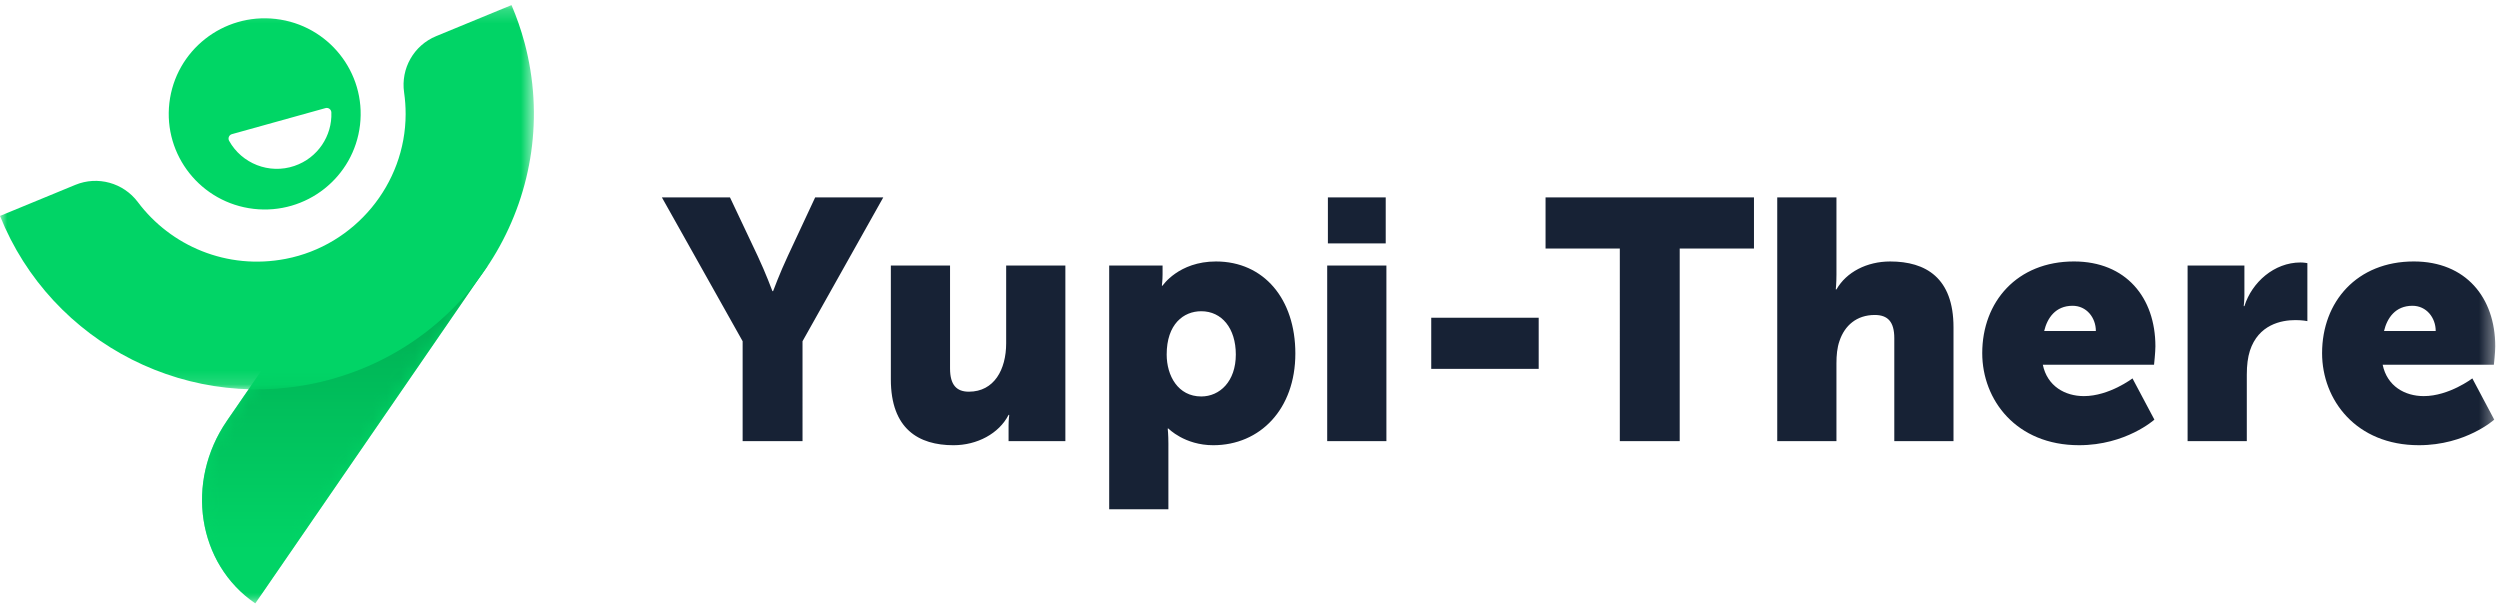 <svg width="180" height="44" xmlns="http://www.w3.org/2000/svg" xmlns:xlink="http://www.w3.org/1999/xlink">
  <defs>
    <path id="a" d="M0 43.267h179.659V.194H0z"/>
    <path d="M1.986 16.554c-3.039 4.418-2.126 10.304 2.039 13.146L20.73 5.416 13.189.268 1.986 16.554z" id="c"/>
    <linearGradient x1="50.001%" y1="86.88%" x2="50.001%" y2="13.029%" id="d">
      <stop stop-color="#01D466" offset="0%"/>
      <stop stop-color="#00A850" offset="100%"/>
    </linearGradient>
    <path id="f" d="M0 .194h38.441V27.863H0z"/>
  </defs>
  <g fill="none" fill-rule="evenodd">
    <g transform="translate(0 .173)">
      <path d="M53.47 24.396L47.655 14.038h4.903l1.996 4.222c.567 1.203 1.06 2.528 1.06 2.528h.049s.493-1.325 1.059-2.528l1.971-4.222h4.904l-5.815 10.358V31.587h-4.312v-7.191zM64.14 18.947h4.263v7.413c0 1.178.468 1.669 1.355 1.669 1.823 0 2.686-1.596 2.686-3.486v-5.596h4.263v12.641H72.617V30.483c0-.417.049-.785.049-.785h-.049c-.69 1.35-2.267 2.185-3.967 2.185-2.513 0-4.509-1.178-4.509-4.737v-8.198zM86.49 28.372c1.331 0 2.489-1.08 2.489-3.019 0-1.89-1.01-3.117-2.489-3.117-1.281 0-2.489.932-2.489 3.117 0 1.522.813 3.019 2.489 3.019zM79.861 18.947h3.844v.638c0 .418-.05.81-.05.81h.05s1.158-1.742 3.844-1.742c3.449 0 5.716 2.7 5.716 6.627 0 4.001-2.538 6.603-5.913 6.603-2.069 0-3.228-1.203-3.228-1.203h-.049s.049.442.049 1.08V36.496h-4.263v-17.549z" fill="#172235"/>
      <mask id="b" fill="#fff">
        <use xlink:href="#a"/>
      </mask>
      <path d="M95.608 17.352h4.164V14.038h-4.164v3.314zM95.558 31.588h4.263V18.947h-4.263V31.588zM103.049 26.384h7.737v-3.682h-7.737zM116.627 17.72h-5.347v-3.682h15.006v3.682h-5.347v13.868h-4.312zM127.962 14.038h4.263v5.547c0 .638-.049 1.08-.049 1.08h.049c.714-1.251 2.193-2.012 3.868-2.012 2.563 0 4.559 1.178 4.559 4.737V31.587h-4.263v-7.413c0-1.178-.468-1.669-1.405-1.669-1.306 0-2.168.761-2.538 1.865-.173.491-.222 1.031-.222 1.62V31.587h-4.263v-17.549zM150.902 23.659c0-.957-.665-1.816-1.676-1.816-1.232 0-1.823.884-2.045 1.816h3.72zm-1.577-5.007c3.745 0 5.864 2.602 5.864 6.112 0 .417-.098 1.325-.098 1.325h-8.008c.32 1.546 1.602 2.258 2.957 2.258 1.824 0 3.499-1.276 3.499-1.276l1.577 2.97s-2.045 1.841-5.421 1.841c-4.534 0-6.974-3.265-6.974-6.627 0-3.707 2.513-6.603 6.604-6.603zM157.507 18.947h4.09V21.082c0 .417-.049.785-.049.785h.049c.542-1.718 2.144-3.142 4.041-3.142.247 0 .493.049.493.049V22.948s-.345-.074-.862-.074c-1.01 0-2.661.319-3.277 2.209-.148.466-.222 1.031-.222 1.718v4.786h-4.263V18.947zM175.371 23.659c0-.957-.665-1.816-1.676-1.816-1.232 0-1.823.884-2.045 1.816h3.72zm-1.577-5.007c3.745 0 5.864 2.602 5.864 6.112 0 .417-.098 1.325-.098 1.325h-8.008c.32 1.546 1.602 2.258 2.957 2.258 1.824 0 3.499-1.276 3.499-1.276l1.577 2.97s-2.045 1.841-5.421 1.841c-4.534 0-6.974-3.265-6.974-6.627 0-3.707 2.513-6.603 6.604-6.603z" fill="#172235" mask="url(#b)"/>
      <path d="M18.38 43.267c-4.165-2.843-5.078-8.729-2.039-13.146L27.545 13.835l7.542 5.148L18.38 43.267z" fill="#01D466" mask="url(#b)"/>
      <path d="M21.2 11.773c-1.828.622-3.798-.177-4.702-1.803-.105-.188-.01-.426.198-.484l6.741-1.876c.209-.058.413.097.421.312.064 1.683-.975 3.278-2.657 3.85M19.854 1.191c-3.791-.438-7.22 2.269-7.659 6.045-.439 3.776 2.278 7.192 6.068 7.629 3.791.437 7.22-2.269 7.659-6.045.439-3.776-2.277-7.192-6.068-7.629" fill="#00D665" mask="url(#b)"/>
    </g>
    <g transform="translate(14.356 13.74)">
      <mask id="e" fill="#fff">
        <use xlink:href="#c"/>
      </mask>
      <path d="M1.986 16.554c-3.039 4.418-2.126 10.304 2.039 13.146L20.73 5.416 13.189.268 1.986 16.554z" fill="url(#d)" mask="url(#e)"/>
    </g>
    <g transform="translate(0 .173)">
      <mask id="g" fill="#fff">
        <use xlink:href="#f"/>
      </mask>
      <path d="M37.766 2.9c-.251-.937-.567-1.839-.938-2.706l-5.426 2.236c-1.611.664-2.555 2.332-2.307 4.051.074.51.112 1.033.111 1.567-.007 5.042-3.66 9.452-8.629 10.415-4.246.823-8.291-.937-10.652-4.086-1.042-1.39-2.893-1.903-4.501-1.24L-0 15.373C3.682 24.581 13.773 29.803 23.629 27.191c10.638-2.819 16.967-13.695 14.137-24.292" fill="#01D466" mask="url(#g)"/>
    </g>
  </g>
</svg>
